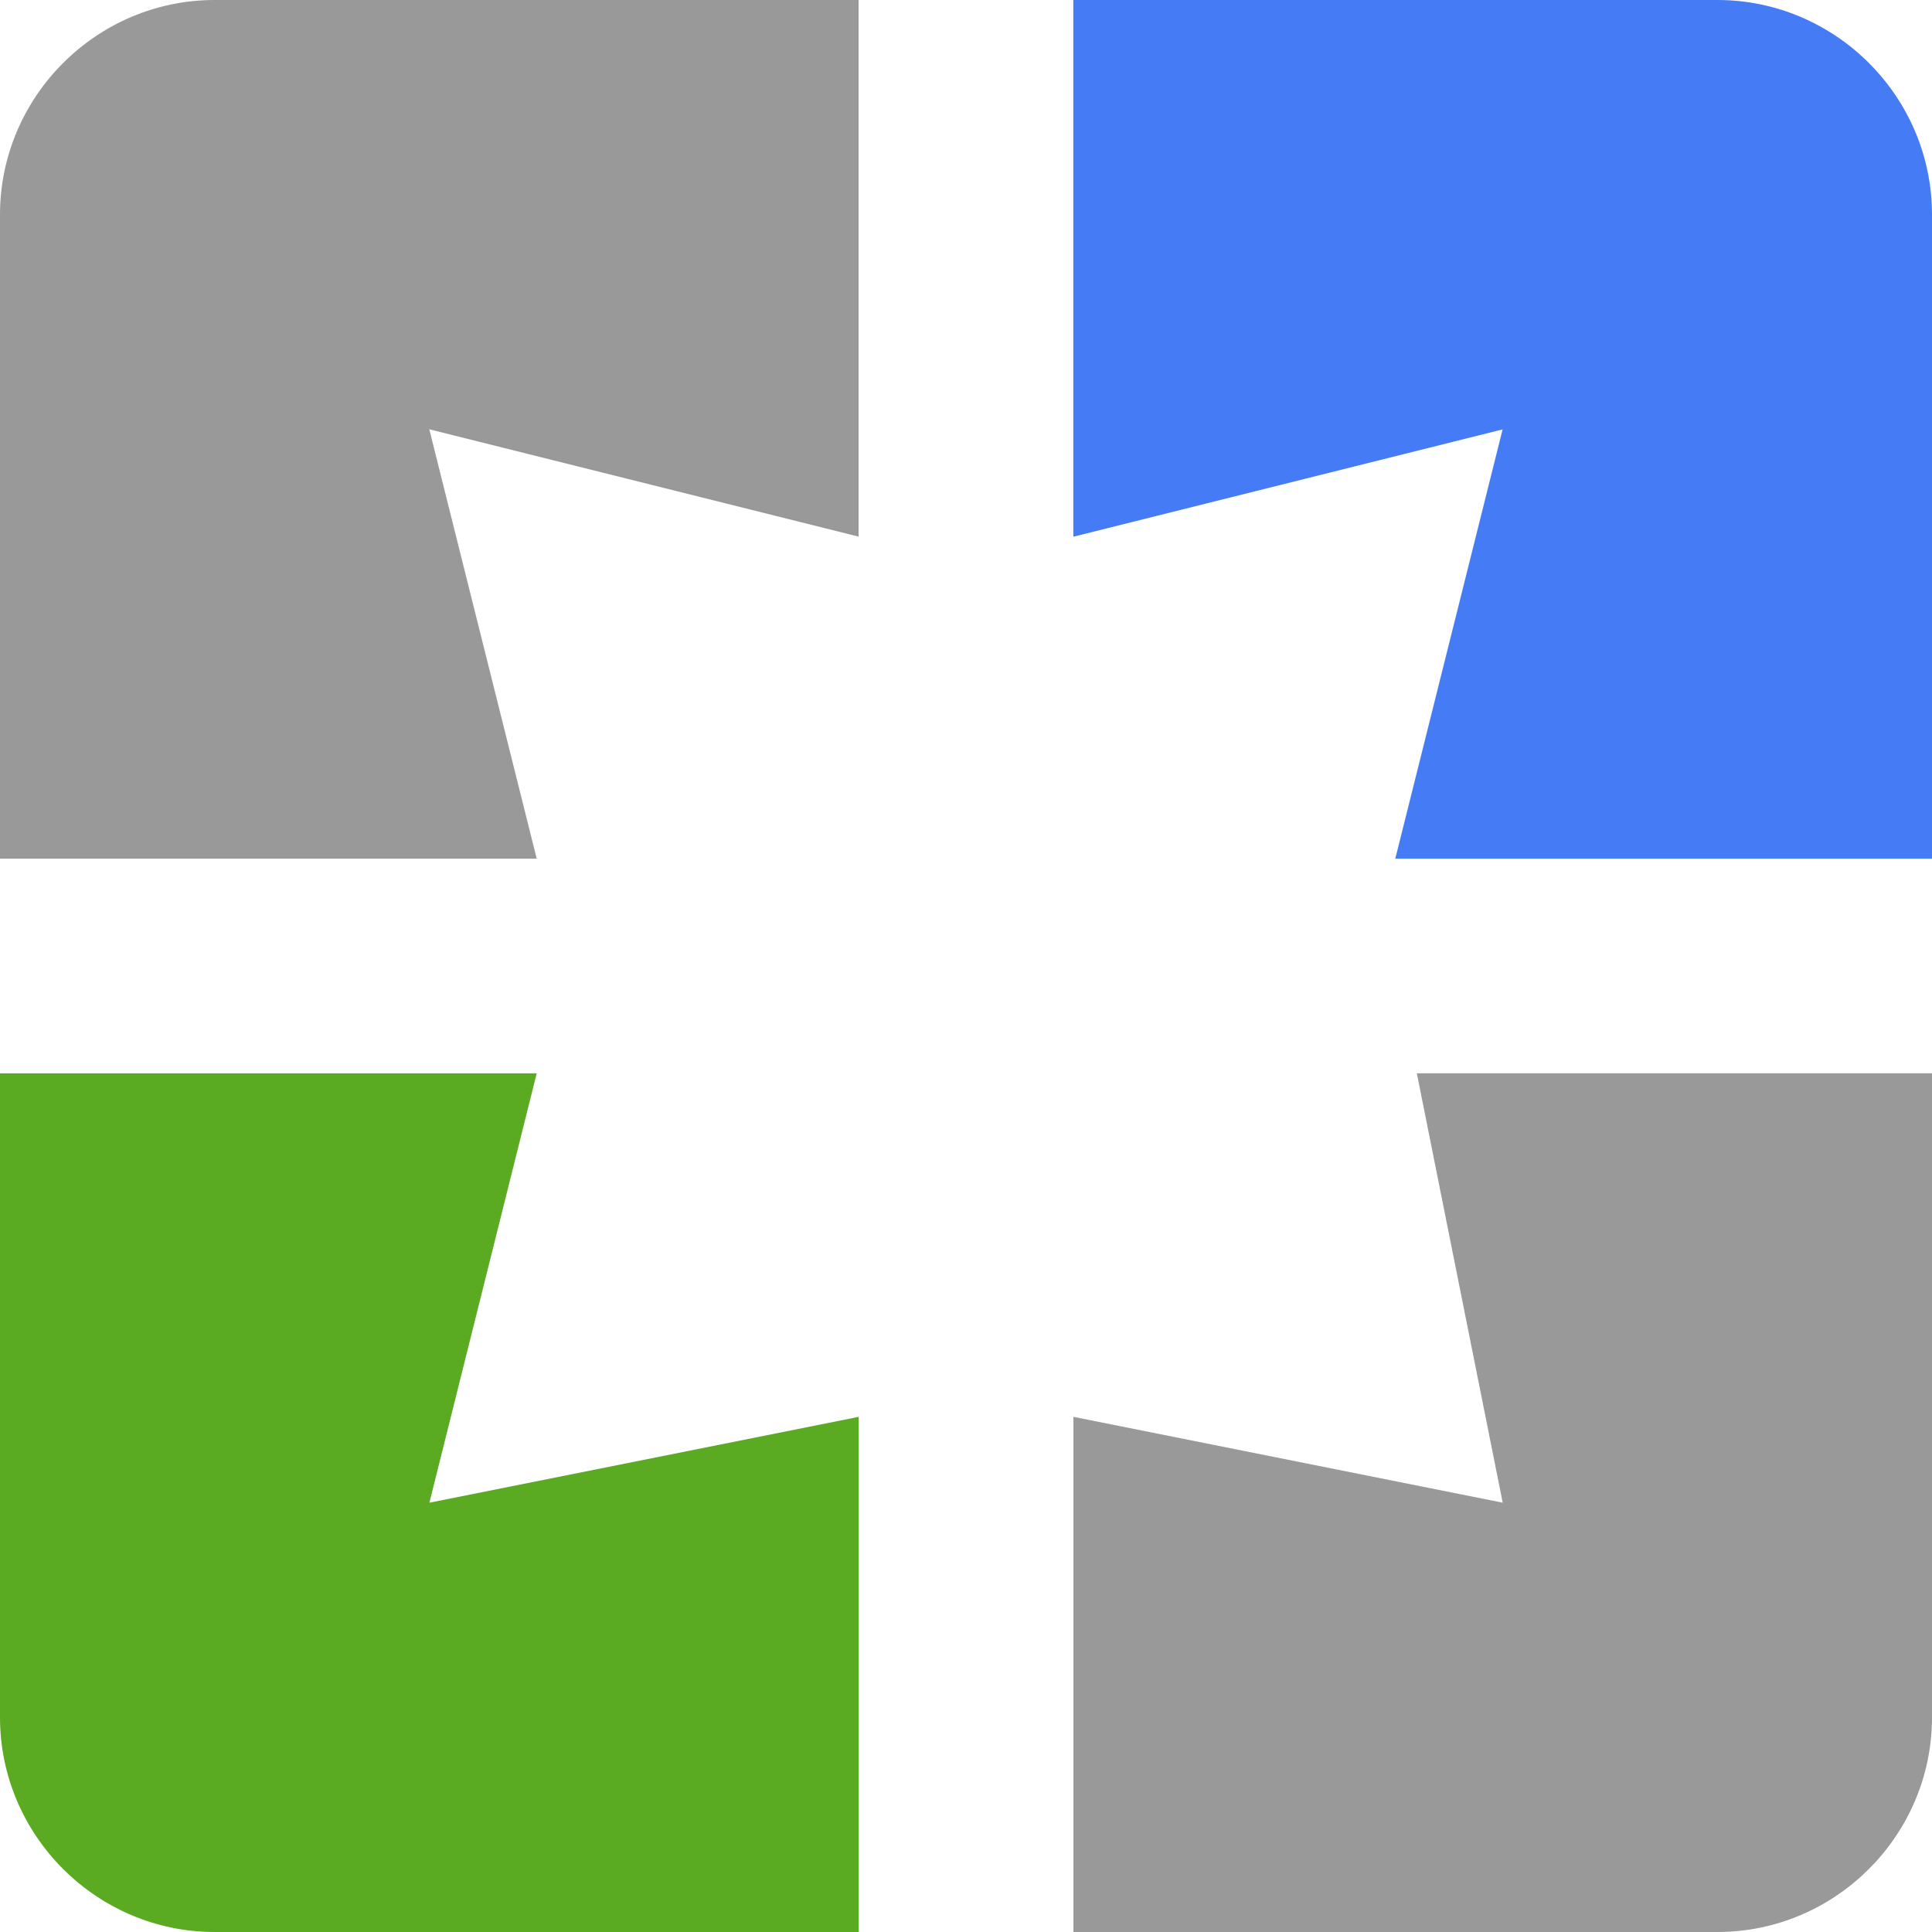 <?xml version="1.0" encoding="iso-8859-1"?>
<!-- Generator: Adobe Illustrator 18.1.1, SVG Export Plug-In . SVG Version: 6.00 Build 0)  -->
<svg version="1.1" xmlns="http://www.w3.org/2000/svg" xmlns:xlink="http://www.w3.org/1999/xlink" x="0px" y="0px"
	 viewBox="0 0 20 20" style="enable-background:new 0 0 20 20;" xml:space="preserve">
<g id="hs-google-pages">
	<g>
		<path style="fill:#999999;" d="M0,2.222v6.667h5.556L4.444,4.444l4.444,1.111V0H2.222C1,0,0,1,0,2.222z"/>
		<path style="fill:#5AAA22;" d="M5.556,11.111H0v6.667C0,19,1,20,2.222,20h6.667v-5.333l-4.444,0.889L5.556,11.111z"/>
		<path style="fill:#999999;" d="M15.556,15.556l-4.444-0.889V20h6.667C19,20,20,19,20,17.778v-6.667h-5.333L15.556,15.556z"/>
		<path style="fill:#457CF5;" d="M17.778,0h-6.667v5.556l4.444-1.111l-1.111,4.444H20V2.222C20,1,19,0,17.778,0z"/>
	</g>
</g>
<g id="Layer_1">
</g>
</svg>
